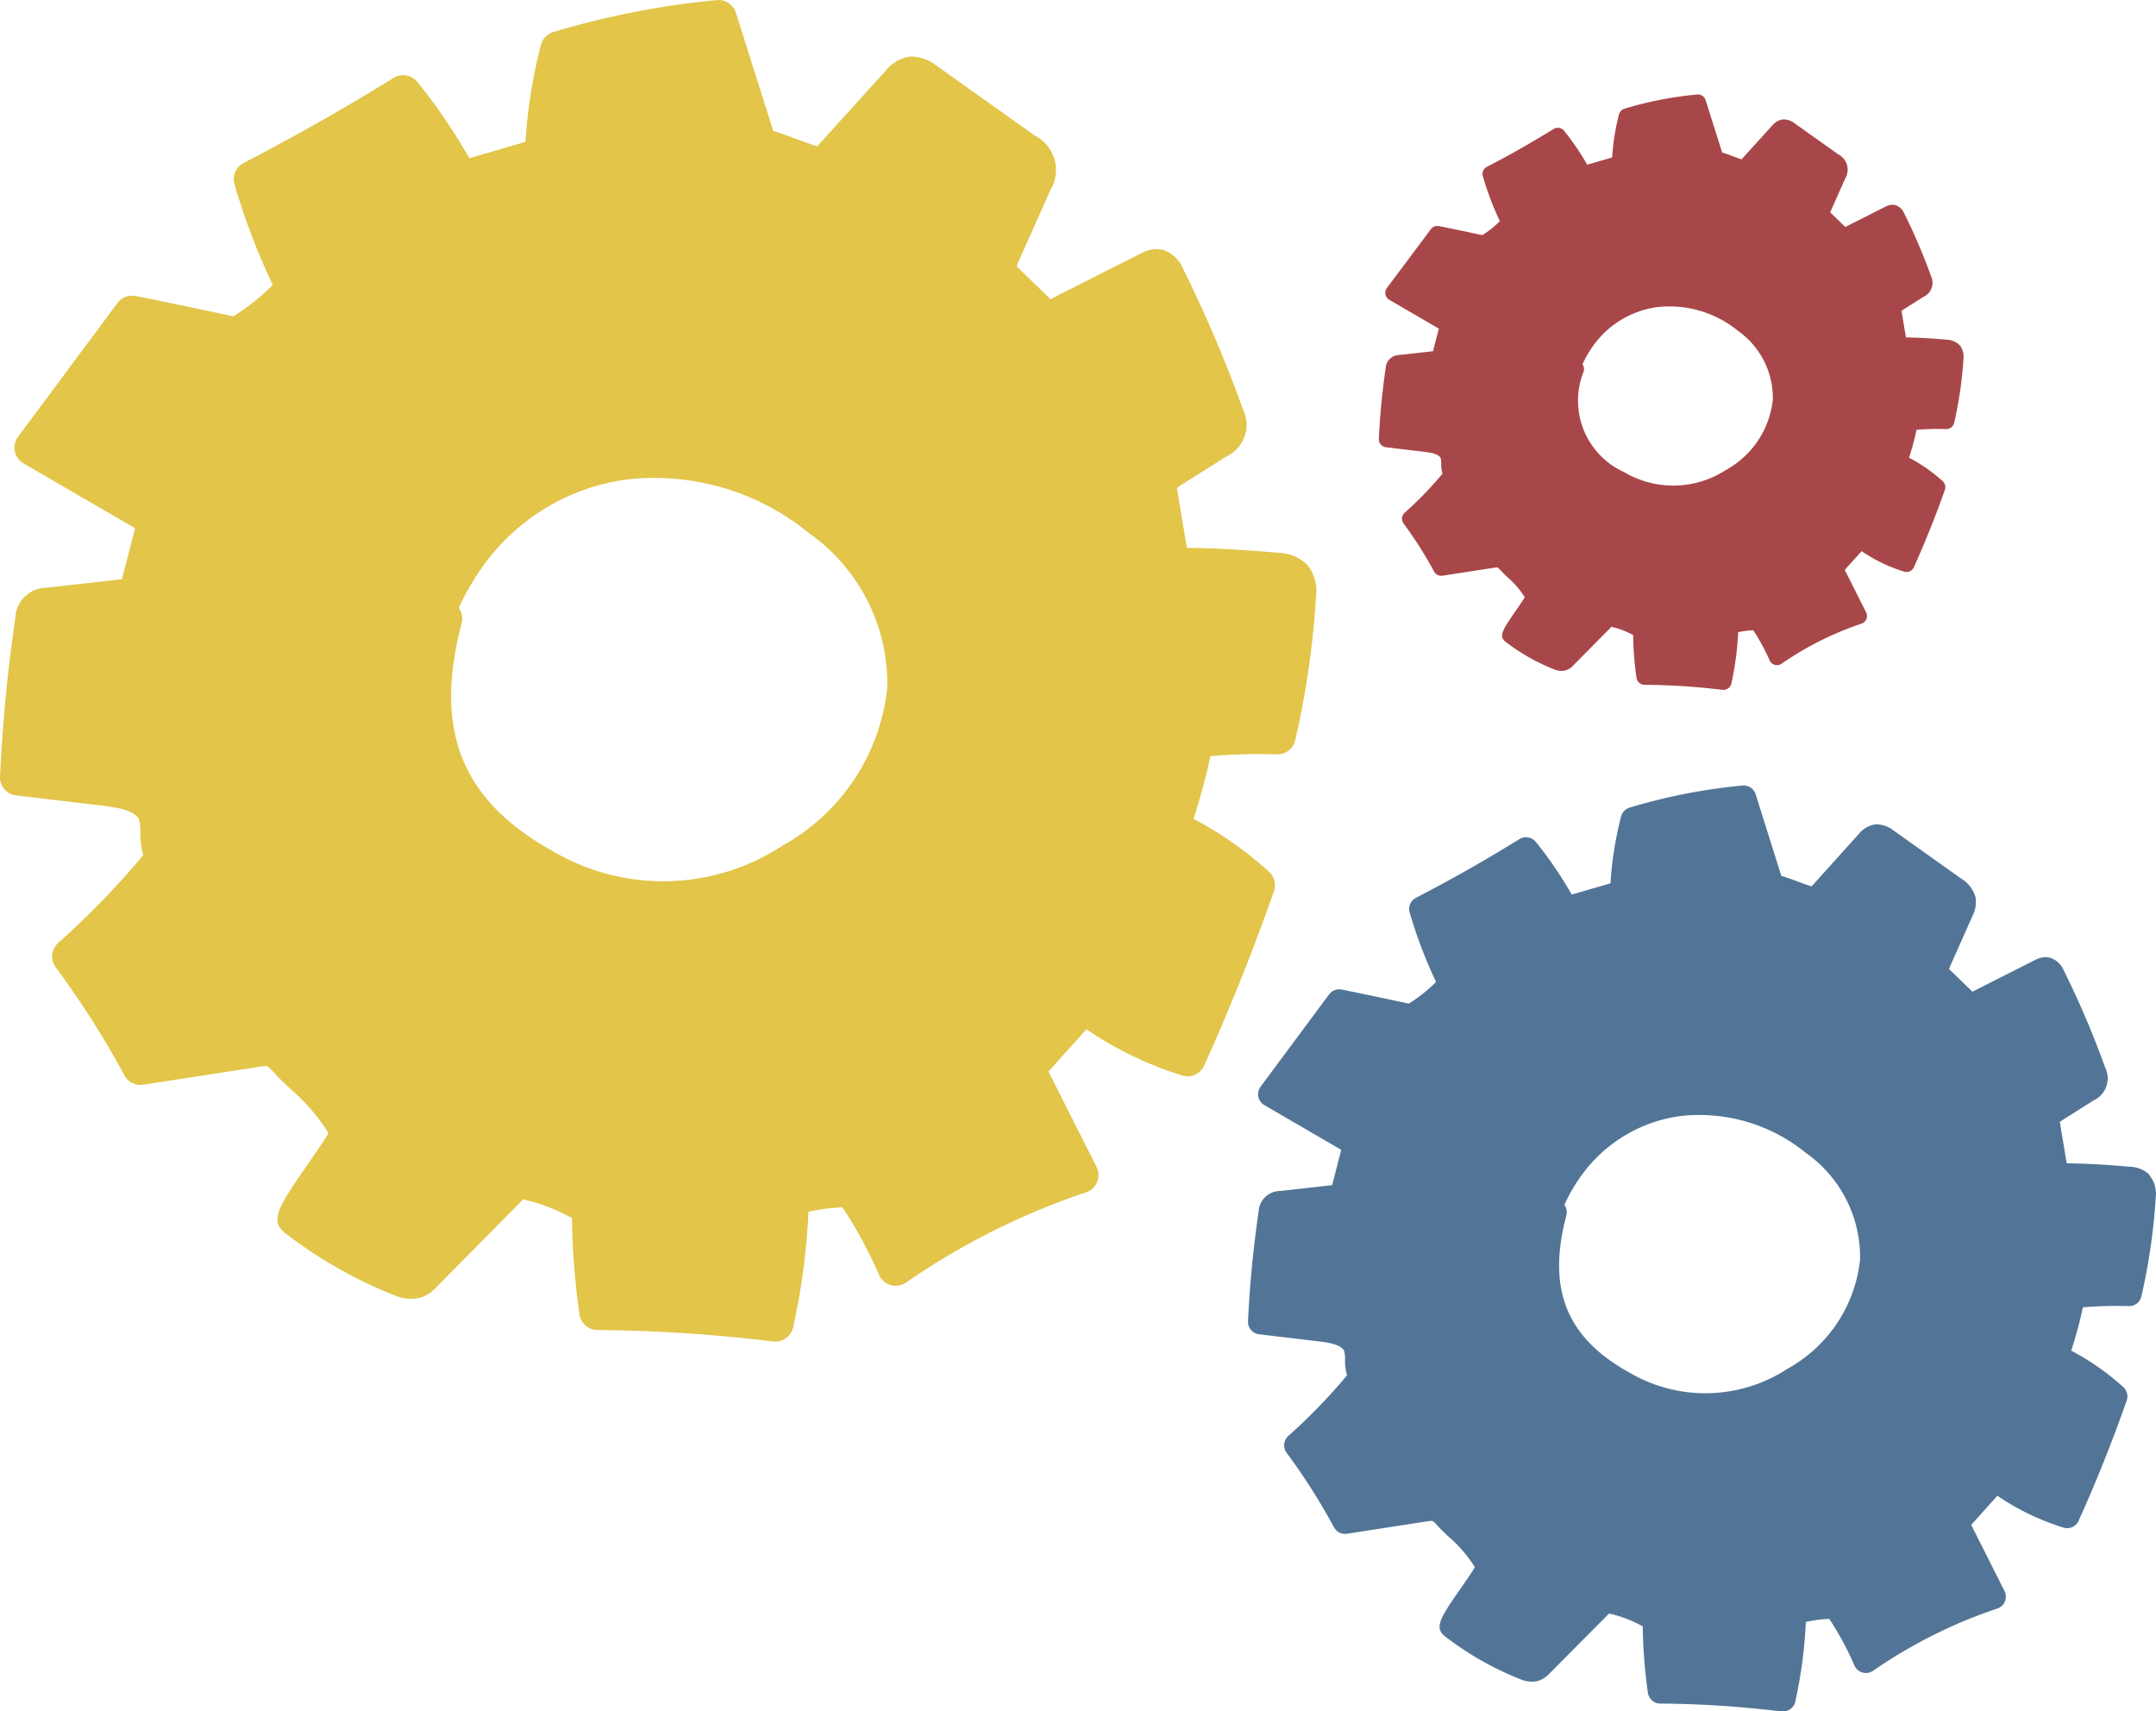 <svg xmlns="http://www.w3.org/2000/svg" width="57.648" height="45.749" viewBox="0 0 57.648 45.749">
  <g id="Group_203" data-name="Group 203" transform="translate(-501.517 -108.299)">
    <path id="Path_923" data-name="Path 923" d="M536.464,123.395a1.121,1.121,0,0,0-.76-.313c-.809-.076-1.633-.122-2.452-.137l-.245-1.471c-.006-.036-.018-.129-.032-.116a.918.918,0,0,1,.151-.107l1.177-.743a.938.938,0,0,0,.445-1.273,34.934,34.934,0,0,0-1.606-3.767.849.849,0,0,0-.545-.491,1.014,1.014,0,0,0-.157-.017.928.928,0,0,0-.424.118l-2.411,1.22-.8-.776a.924.924,0,0,0-.1-.09.845.845,0,0,1,.067-.185l.827-1.858a1.039,1.039,0,0,0-.422-1.471l-2.632-1.872a1.1,1.1,0,0,0-.691-.235,1.027,1.027,0,0,0-.662.388l-1.825,2.013c-.18-.057-.352-.12-.531-.187-.2-.075-.414-.154-.642-.222l-1-3.163a.488.488,0,0,0-.509-.338,22.388,22.388,0,0,0-4.374.855.489.489,0,0,0-.331.344,13.7,13.7,0,0,0-.413,2.591l-1.5.438a15.182,15.182,0,0,0-1.392-2.041.488.488,0,0,0-.634-.107c-1.3.807-2.653,1.572-4.011,2.275a.487.487,0,0,0-.243.569,18.179,18.179,0,0,0,1.024,2.692,6,6,0,0,1-1.055.84c-.372-.08-1.961-.419-2.616-.545a.486.486,0,0,0-.482.188L502,119.978a.487.487,0,0,0,.146.711l2.91,1.691c.015.008.046.026.072.043-.005.024-.012.049-.015.064l-.336,1.3-2.009.226a.838.838,0,0,0-.84.8c-.206,1.4-.344,2.831-.41,4.248a.486.486,0,0,0,.429.506l2.364.281c.552.065.865.192.93.381a1.289,1.289,0,0,1,.031.334,1.962,1.962,0,0,0,.077.6,22.318,22.318,0,0,1-2.275,2.347.487.487,0,0,0-.067.653,24.1,24.1,0,0,1,1.837,2.89.486.486,0,0,0,.5.25l3.114-.481a.993.993,0,0,1,.2-.017.86.86,0,0,1,.178.168c.1.111.251.257.424.423a5.171,5.171,0,0,1,1.041,1.2c-.086.154-.334.511-.52.782-.807,1.166-1.078,1.558-.63,1.9a12.087,12.087,0,0,0,2.891,1.646,1.11,1.11,0,0,0,.724.072,1.044,1.044,0,0,0,.439-.3l2.3-2.327a4.888,4.888,0,0,1,1.307.5,19.568,19.568,0,0,0,.2,2.576.487.487,0,0,0,.478.417,40.866,40.866,0,0,1,4.7.307.387.387,0,0,0,.06,0,.486.486,0,0,0,.475-.38,18.045,18.045,0,0,0,.409-3.089,4.932,4.932,0,0,1,.8-.113l.093-.012a.8.8,0,0,1,.1.132,12.092,12.092,0,0,1,.894,1.679.487.487,0,0,0,.716.211,19.1,19.1,0,0,1,4.81-2.413.487.487,0,0,0,.29-.683L529.577,137c-.006-.011-.016-.032-.025-.051.013-.016.027-.032.036-.041l.979-1.088a9.555,9.555,0,0,0,2.56,1.235.486.486,0,0,0,.588-.265c.686-1.52,1.314-3.087,1.865-4.661a.487.487,0,0,0-.132-.521,9.784,9.784,0,0,0-2.019-1.414,15.911,15.911,0,0,0,.452-1.678,15.906,15.906,0,0,1,1.779-.047.485.485,0,0,0,.492-.39,23.549,23.549,0,0,0,.555-3.852A1.113,1.113,0,0,0,536.464,123.395Zm-22.682,1.163a6.551,6.551,0,0,1,.615-1.073,5.66,5.66,0,0,1,3.863-2.364,6.534,6.534,0,0,1,4.883,1.428,4.944,4.944,0,0,1,2.1,4.136,5.493,5.493,0,0,1-2.808,4.228,5.817,5.817,0,0,1-6.142.142c-2.435-1.352-3.186-3.229-2.433-6.089a.486.486,0,0,0-.075-.408Z" fill="#e2c549"/>
    <path id="Path_924" data-name="Path 924" d="M558.993,139.713a.773.773,0,0,0-.524-.216c-.558-.053-1.127-.084-1.692-.094l-.169-1.015c0-.025-.012-.089-.022-.08a.633.633,0,0,1,.1-.074l.812-.513a.647.647,0,0,0,.307-.878,24.105,24.105,0,0,0-1.108-2.6.586.586,0,0,0-.376-.339.7.7,0,0,0-.108-.012.64.64,0,0,0-.293.081l-1.663.842-.552-.535c-.022-.022-.071-.065-.071-.065a.6.6,0,0,1,.046-.125l.57-1.281a.834.834,0,0,0,.09-.52.844.844,0,0,0-.381-.495l-1.815-1.292a.756.756,0,0,0-.477-.162.709.709,0,0,0-.457.267L549.956,132c-.124-.039-.243-.083-.366-.129-.141-.052-.285-.106-.443-.153l-.687-2.182a.336.336,0,0,0-.351-.233,15.439,15.439,0,0,0-3.018.59.337.337,0,0,0-.228.237,9.456,9.456,0,0,0-.285,1.788l-1.036.3a10.484,10.484,0,0,0-.96-1.408.337.337,0,0,0-.438-.074c-.9.557-1.83,1.085-2.767,1.569a.336.336,0,0,0-.168.393,12.55,12.55,0,0,0,.706,1.857,4.142,4.142,0,0,1-.728.579c-.257-.055-1.352-.289-1.8-.376a.336.336,0,0,0-.333.13l-1.832,2.469a.336.336,0,0,0,.1.49l2.007,1.167c.01.006.031.018.049.03,0,.017-.008.034-.01.044l-.232.9-1.386.156a.578.578,0,0,0-.58.553c-.142.966-.237,1.953-.283,2.93a.335.335,0,0,0,.3.349l1.631.194c.381.044.6.133.642.262a.887.887,0,0,1,.021.231,1.352,1.352,0,0,0,.053.411,15.4,15.4,0,0,1-1.569,1.619.336.336,0,0,0-.046.451,16.621,16.621,0,0,1,1.267,1.993.335.335,0,0,0,.347.172l2.148-.332a.672.672,0,0,1,.138-.012.591.591,0,0,1,.123.116c.069.077.173.177.292.292a3.561,3.561,0,0,1,.718.831c-.059.106-.23.353-.359.539-.557.8-.744,1.075-.435,1.313a8.351,8.351,0,0,0,1.994,1.136.767.767,0,0,0,.5.05.72.72,0,0,0,.3-.2l1.589-1.6a3.376,3.376,0,0,1,.9.343,13.5,13.5,0,0,0,.139,1.777.336.336,0,0,0,.33.288,28.188,28.188,0,0,1,3.241.211.258.258,0,0,0,.041,0,.335.335,0,0,0,.328-.262,12.447,12.447,0,0,0,.282-2.131,3.4,3.4,0,0,1,.552-.078l.064-.008a.562.562,0,0,1,.068.091,8.359,8.359,0,0,1,.616,1.158.333.333,0,0,0,.213.188.337.337,0,0,0,.281-.043,13.179,13.179,0,0,1,3.318-1.664.336.336,0,0,0,.2-.472l-.873-1.733-.017-.035.025-.028.675-.751a6.591,6.591,0,0,0,1.766.852.335.335,0,0,0,.406-.183c.473-1.048.906-2.13,1.286-3.215a.336.336,0,0,0-.091-.359,6.751,6.751,0,0,0-1.393-.975,11.011,11.011,0,0,0,.312-1.158,10.98,10.98,0,0,1,1.227-.033.335.335,0,0,0,.339-.269,16.25,16.25,0,0,0,.383-2.657.769.769,0,0,0-.168-.57Zm-15.646.8a4.527,4.527,0,0,1,.424-.74,3.9,3.9,0,0,1,2.665-1.631,4.508,4.508,0,0,1,3.369.985,3.411,3.411,0,0,1,1.447,2.853,3.789,3.789,0,0,1-1.937,2.916,4.013,4.013,0,0,1-4.237.1c-1.679-.933-2.2-2.228-1.679-4.2A.335.335,0,0,0,543.346,140.515Z" fill="#527597"/>
    <path id="Path_925" data-name="Path 925" d="M553.905,117.521a.5.5,0,0,0-.337-.139c-.36-.034-.725-.054-1.089-.061l-.109-.654c0-.016-.008-.057-.014-.051a.428.428,0,0,1,.067-.048l.523-.33a.417.417,0,0,0,.2-.565A15.473,15.473,0,0,0,552.43,114a.377.377,0,0,0-.242-.218.442.442,0,0,0-.07-.008.414.414,0,0,0-.189.052l-1.071.542-.355-.344c-.014-.014-.046-.042-.046-.042a.381.381,0,0,1,.029-.08l.367-.825a.462.462,0,0,0-.187-.653l-1.169-.832a.486.486,0,0,0-.307-.1.456.456,0,0,0-.294.172l-.811.894c-.08-.025-.156-.053-.236-.083s-.184-.068-.285-.1l-.442-1.4a.217.217,0,0,0-.226-.15,9.949,9.949,0,0,0-1.943.38.217.217,0,0,0-.147.153,6.078,6.078,0,0,0-.183,1.151l-.667.194a6.736,6.736,0,0,0-.618-.907.217.217,0,0,0-.282-.047c-.579.358-1.178.7-1.782,1.011a.216.216,0,0,0-.108.253,8.074,8.074,0,0,0,.455,1.2,2.667,2.667,0,0,1-.469.373c-.165-.036-.871-.186-1.162-.242a.216.216,0,0,0-.214.083L538.6,116a.216.216,0,0,0,.065.316l1.292.751.032.019-.007.028-.149.576-.893.1a.372.372,0,0,0-.373.356c-.091.622-.153,1.257-.182,1.887a.216.216,0,0,0,.191.225l1.05.125c.245.029.384.086.413.169a.568.568,0,0,1,.014.148.872.872,0,0,0,.034.265,9.914,9.914,0,0,1-1.01,1.043.216.216,0,0,0-.03.29,10.7,10.7,0,0,1,.816,1.284.216.216,0,0,0,.223.111l1.383-.214a.45.45,0,0,1,.089-.007.383.383,0,0,1,.079.074c.044.05.111.114.188.188a2.3,2.3,0,0,1,.462.535c-.038.068-.148.227-.231.347-.358.518-.479.692-.28.845a5.373,5.373,0,0,0,1.284.731.493.493,0,0,0,.322.032.464.464,0,0,0,.2-.131l1.023-1.034a2.176,2.176,0,0,1,.58.221,8.684,8.684,0,0,0,.09,1.144.217.217,0,0,0,.212.185,18.112,18.112,0,0,1,2.087.136l.026,0a.216.216,0,0,0,.211-.169,8.008,8.008,0,0,0,.182-1.372,2.2,2.2,0,0,1,.355-.05l.041-.005a.356.356,0,0,1,.044.059,5.384,5.384,0,0,1,.4.746.216.216,0,0,0,.318.094,8.489,8.489,0,0,1,2.136-1.072.216.216,0,0,0,.129-.3l-.562-1.116-.011-.023.016-.018.435-.483a4.244,4.244,0,0,0,1.137.548.216.216,0,0,0,.261-.118c.3-.675.583-1.371.828-2.07a.216.216,0,0,0-.058-.231,4.346,4.346,0,0,0-.9-.628,7.068,7.068,0,0,0,.2-.745,7.083,7.083,0,0,1,.79-.021.215.215,0,0,0,.218-.173,10.46,10.46,0,0,0,.247-1.711.5.5,0,0,0-.107-.368Zm-10.074.517a2.91,2.91,0,0,1,.273-.476,2.514,2.514,0,0,1,1.716-1.05,2.9,2.9,0,0,1,2.169.634,2.2,2.2,0,0,1,.931,1.837,2.44,2.44,0,0,1-1.247,1.878,2.584,2.584,0,0,1-2.728.063,2.1,2.1,0,0,1-1.081-2.7.215.215,0,0,0-.033-.181Z" fill="#a84749"/>
  </g>
</svg>
